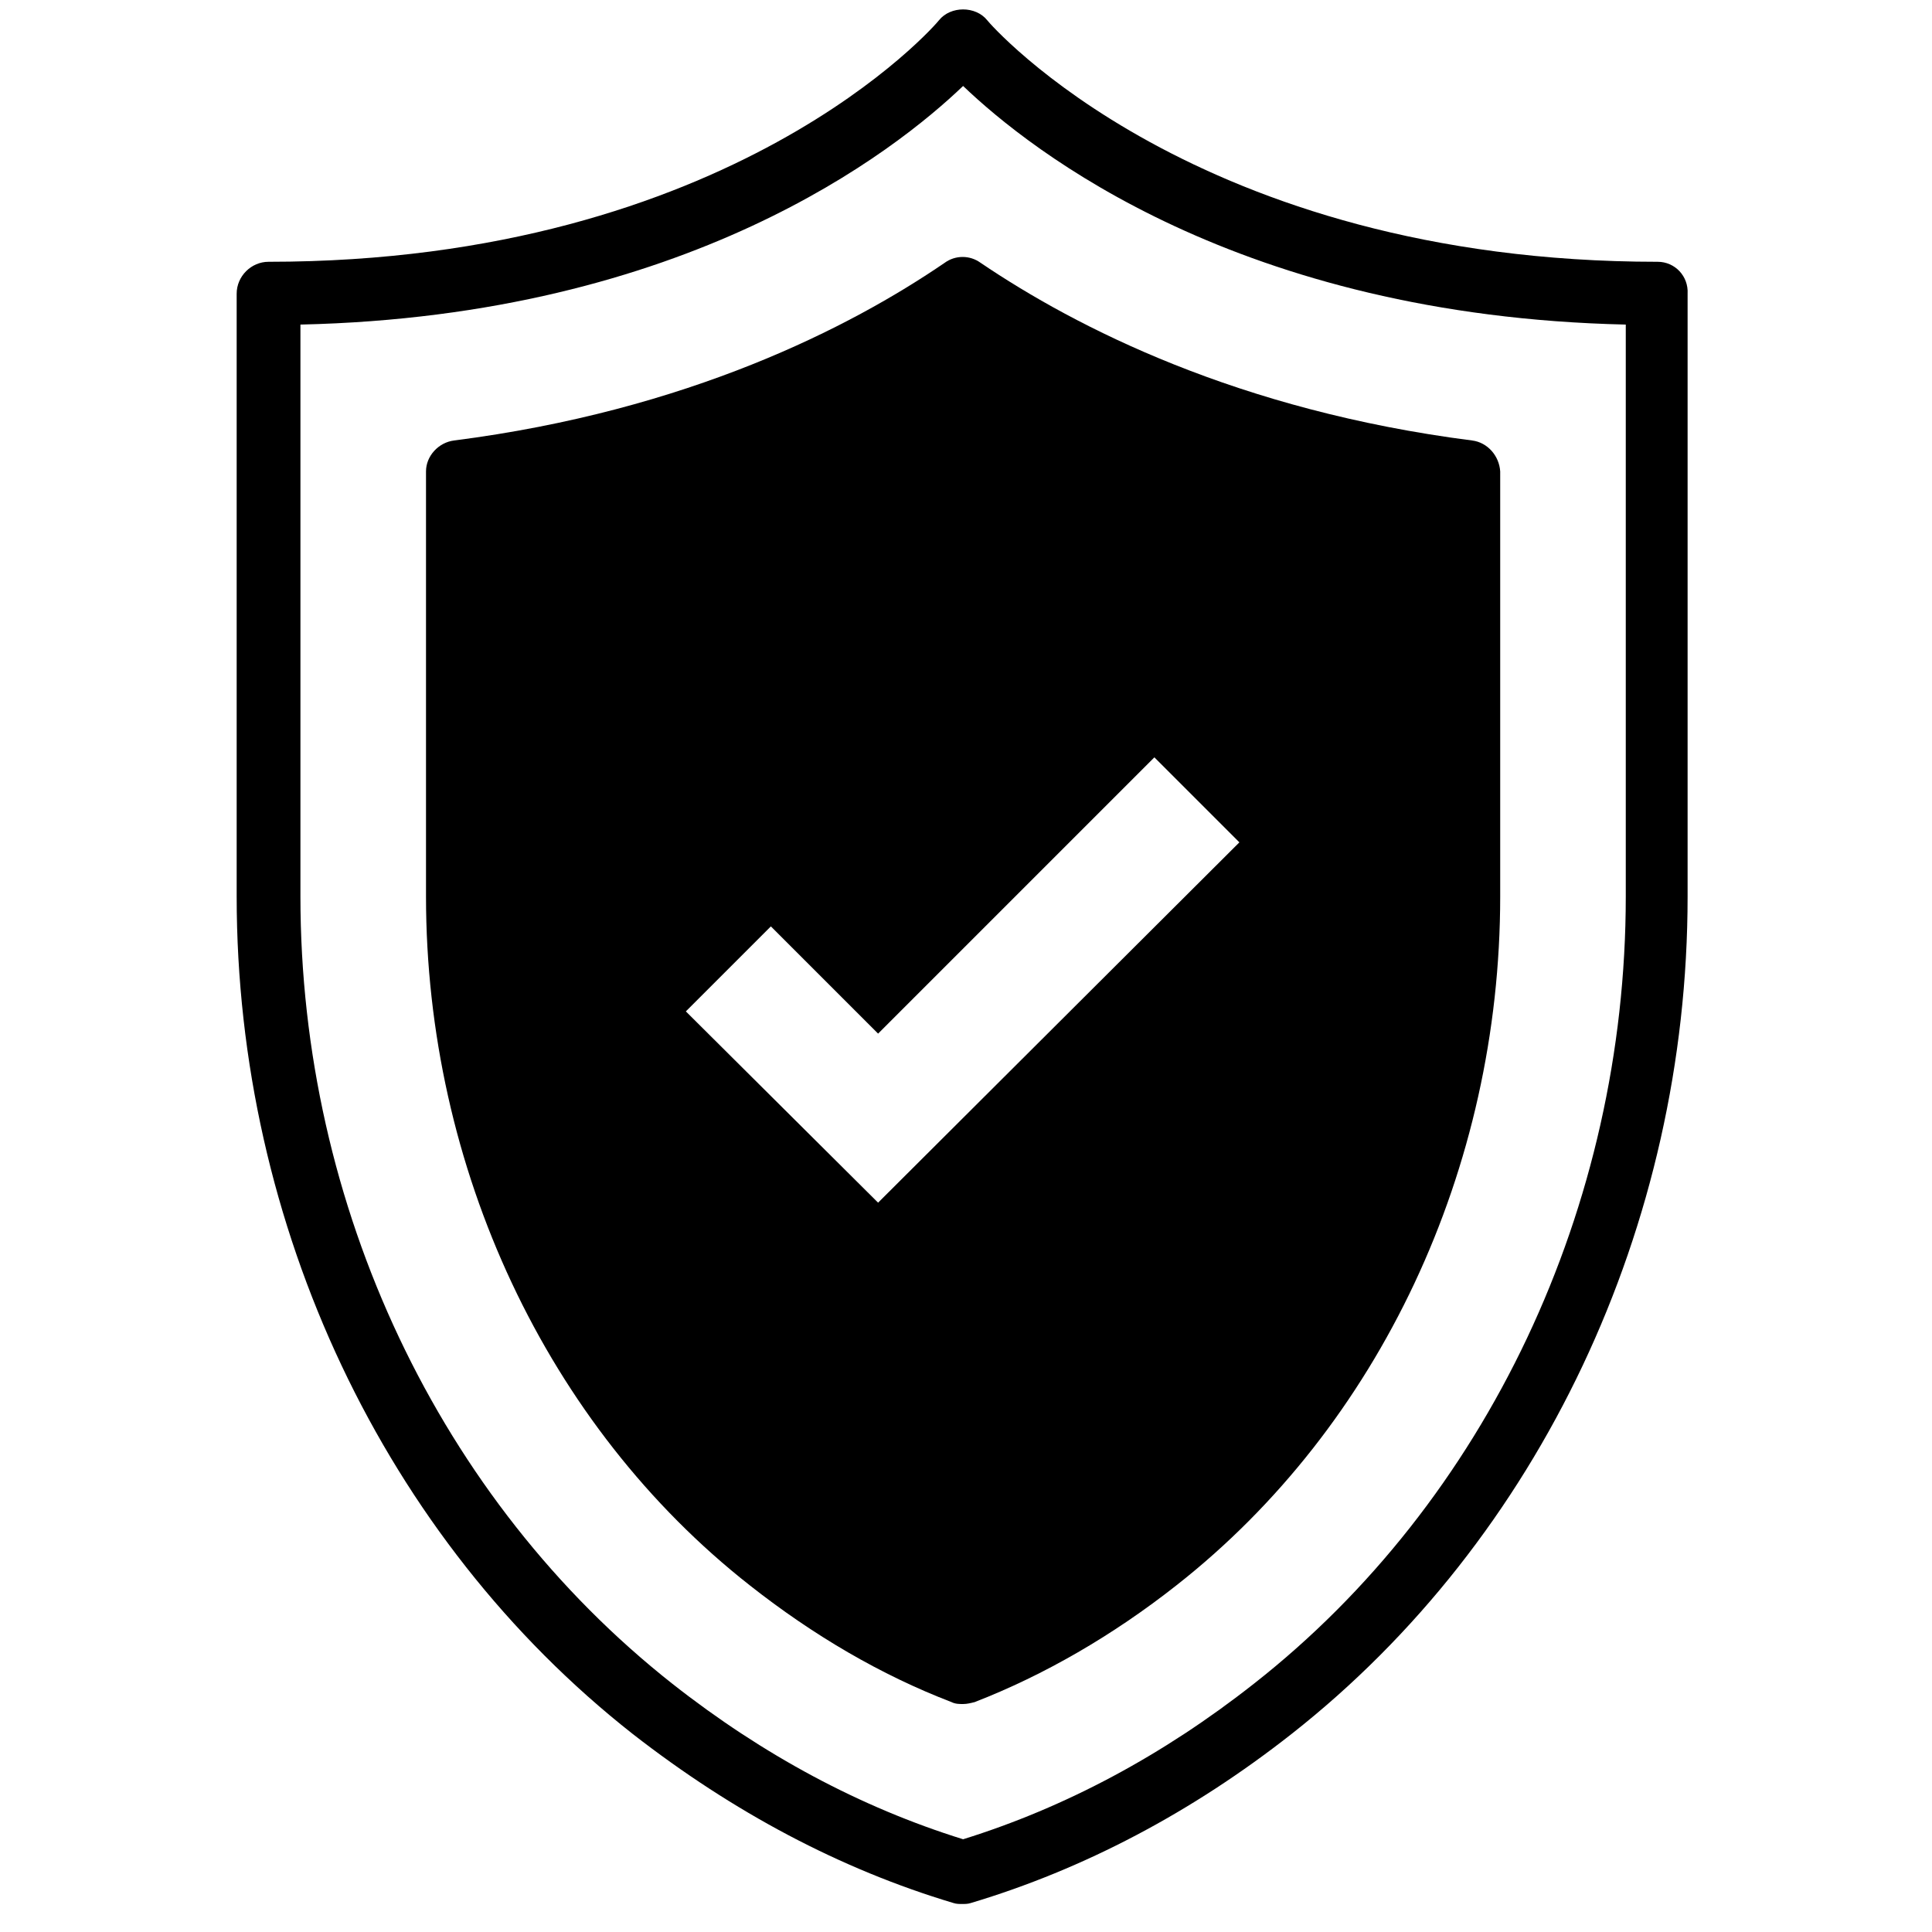 <?xml version="1.0" encoding="utf-8"?>
<!-- Generator: Adobe Illustrator 22.0.1, SVG Export Plug-In . SVG Version: 6.00 Build 0)  -->
<svg version="1.1" id="Layer_1" xmlns="http://www.w3.org/2000/svg" xmlns:xlink="http://www.w3.org/1999/xlink" x="0px" y="0px"
	 viewBox="0 0 200 200" style="enable-background:new 0 0 200 200;" xml:space="preserve">
<style type="text/css">
	.st0{fill:#010101;}
	.st1{fill-rule:evenodd;clip-rule:evenodd;}
	.st2{clip-path:url(#SVGID_2_);}
	.st3{clip-path:url(#SVGID_4_);}
	.st4{clip-path:url(#SVGID_6_);}
	.st5{clip-path:url(#SVGID_8_);}
	.st6{clip-path:url(#SVGID_10_);fill:#020202;}
	.st7{clip-path:url(#SVGID_12_);}
</style>
<g>
	<defs>
		<rect id="SVGID_7_" x="24.5" y="1" width="151" height="200"/>
	</defs>
	<clipPath id="SVGID_2_">
		<use xlink:href="#SVGID_7_"  style="overflow:visible;"/>
	</clipPath>
	<path class="st2" d="M171.6,27.1c-47.8,0-69.2-24.7-69.4-25c-1.2-1.5-3.8-1.5-5,0c-0.2,0.3-21.4,25-69.4,25c-1.8,0-3.3,1.5-3.3,3.3
		v62.4c0,34.1,15.3,66.5,41,86.7c10.4,8.1,21.5,14,33.2,17.5c0.3,0.1,0.6,0.1,0.9,0.1c0.3,0,0.6,0,0.9-0.1
		c11.7-3.5,22.9-9.4,33.2-17.5c25.7-20.2,41-52.6,41-86.7V30.4C174.8,28.6,173.4,27.1,171.6,27.1L171.6,27.1z M168.3,92.8
		c0,32.1-14.4,62.6-38.5,81.5c-9.4,7.4-19.5,12.8-30.1,16.1c-10.6-3.3-20.7-8.7-30.1-16.1c-24.1-19-38.5-49.4-38.5-81.5V33.6
		c40-0.9,61.6-18,68.6-24.7c7,6.7,28.6,23.8,68.6,24.7V92.8z M168.3,92.8"/>
</g>
<path d="M152.4,45.6c-24.2-3.1-41-11.7-50.9-18.4c-1.1-0.8-2.6-0.8-3.7,0C88,33.9,71.2,42.5,47,45.6c-1.6,0.2-2.9,1.6-2.9,3.2v44
	c0,28.1,12.5,54.8,33.5,71.3c6.6,5.2,13.6,9.3,20.9,12.1c0.4,0.2,0.8,0.2,1.2,0.2c0.4,0,0.8-0.1,1.2-0.2c7.2-2.8,14.3-6.9,20.9-12.1
	c21-16.5,33.5-43.1,33.5-71.3v-44C155.2,47.2,154,45.8,152.4,45.6z M90.9,124.5L71,104.7l8.8-8.8L90.9,107l28.6-28.6l8.8,8.8
	L90.9,124.5z"/>
</svg>
